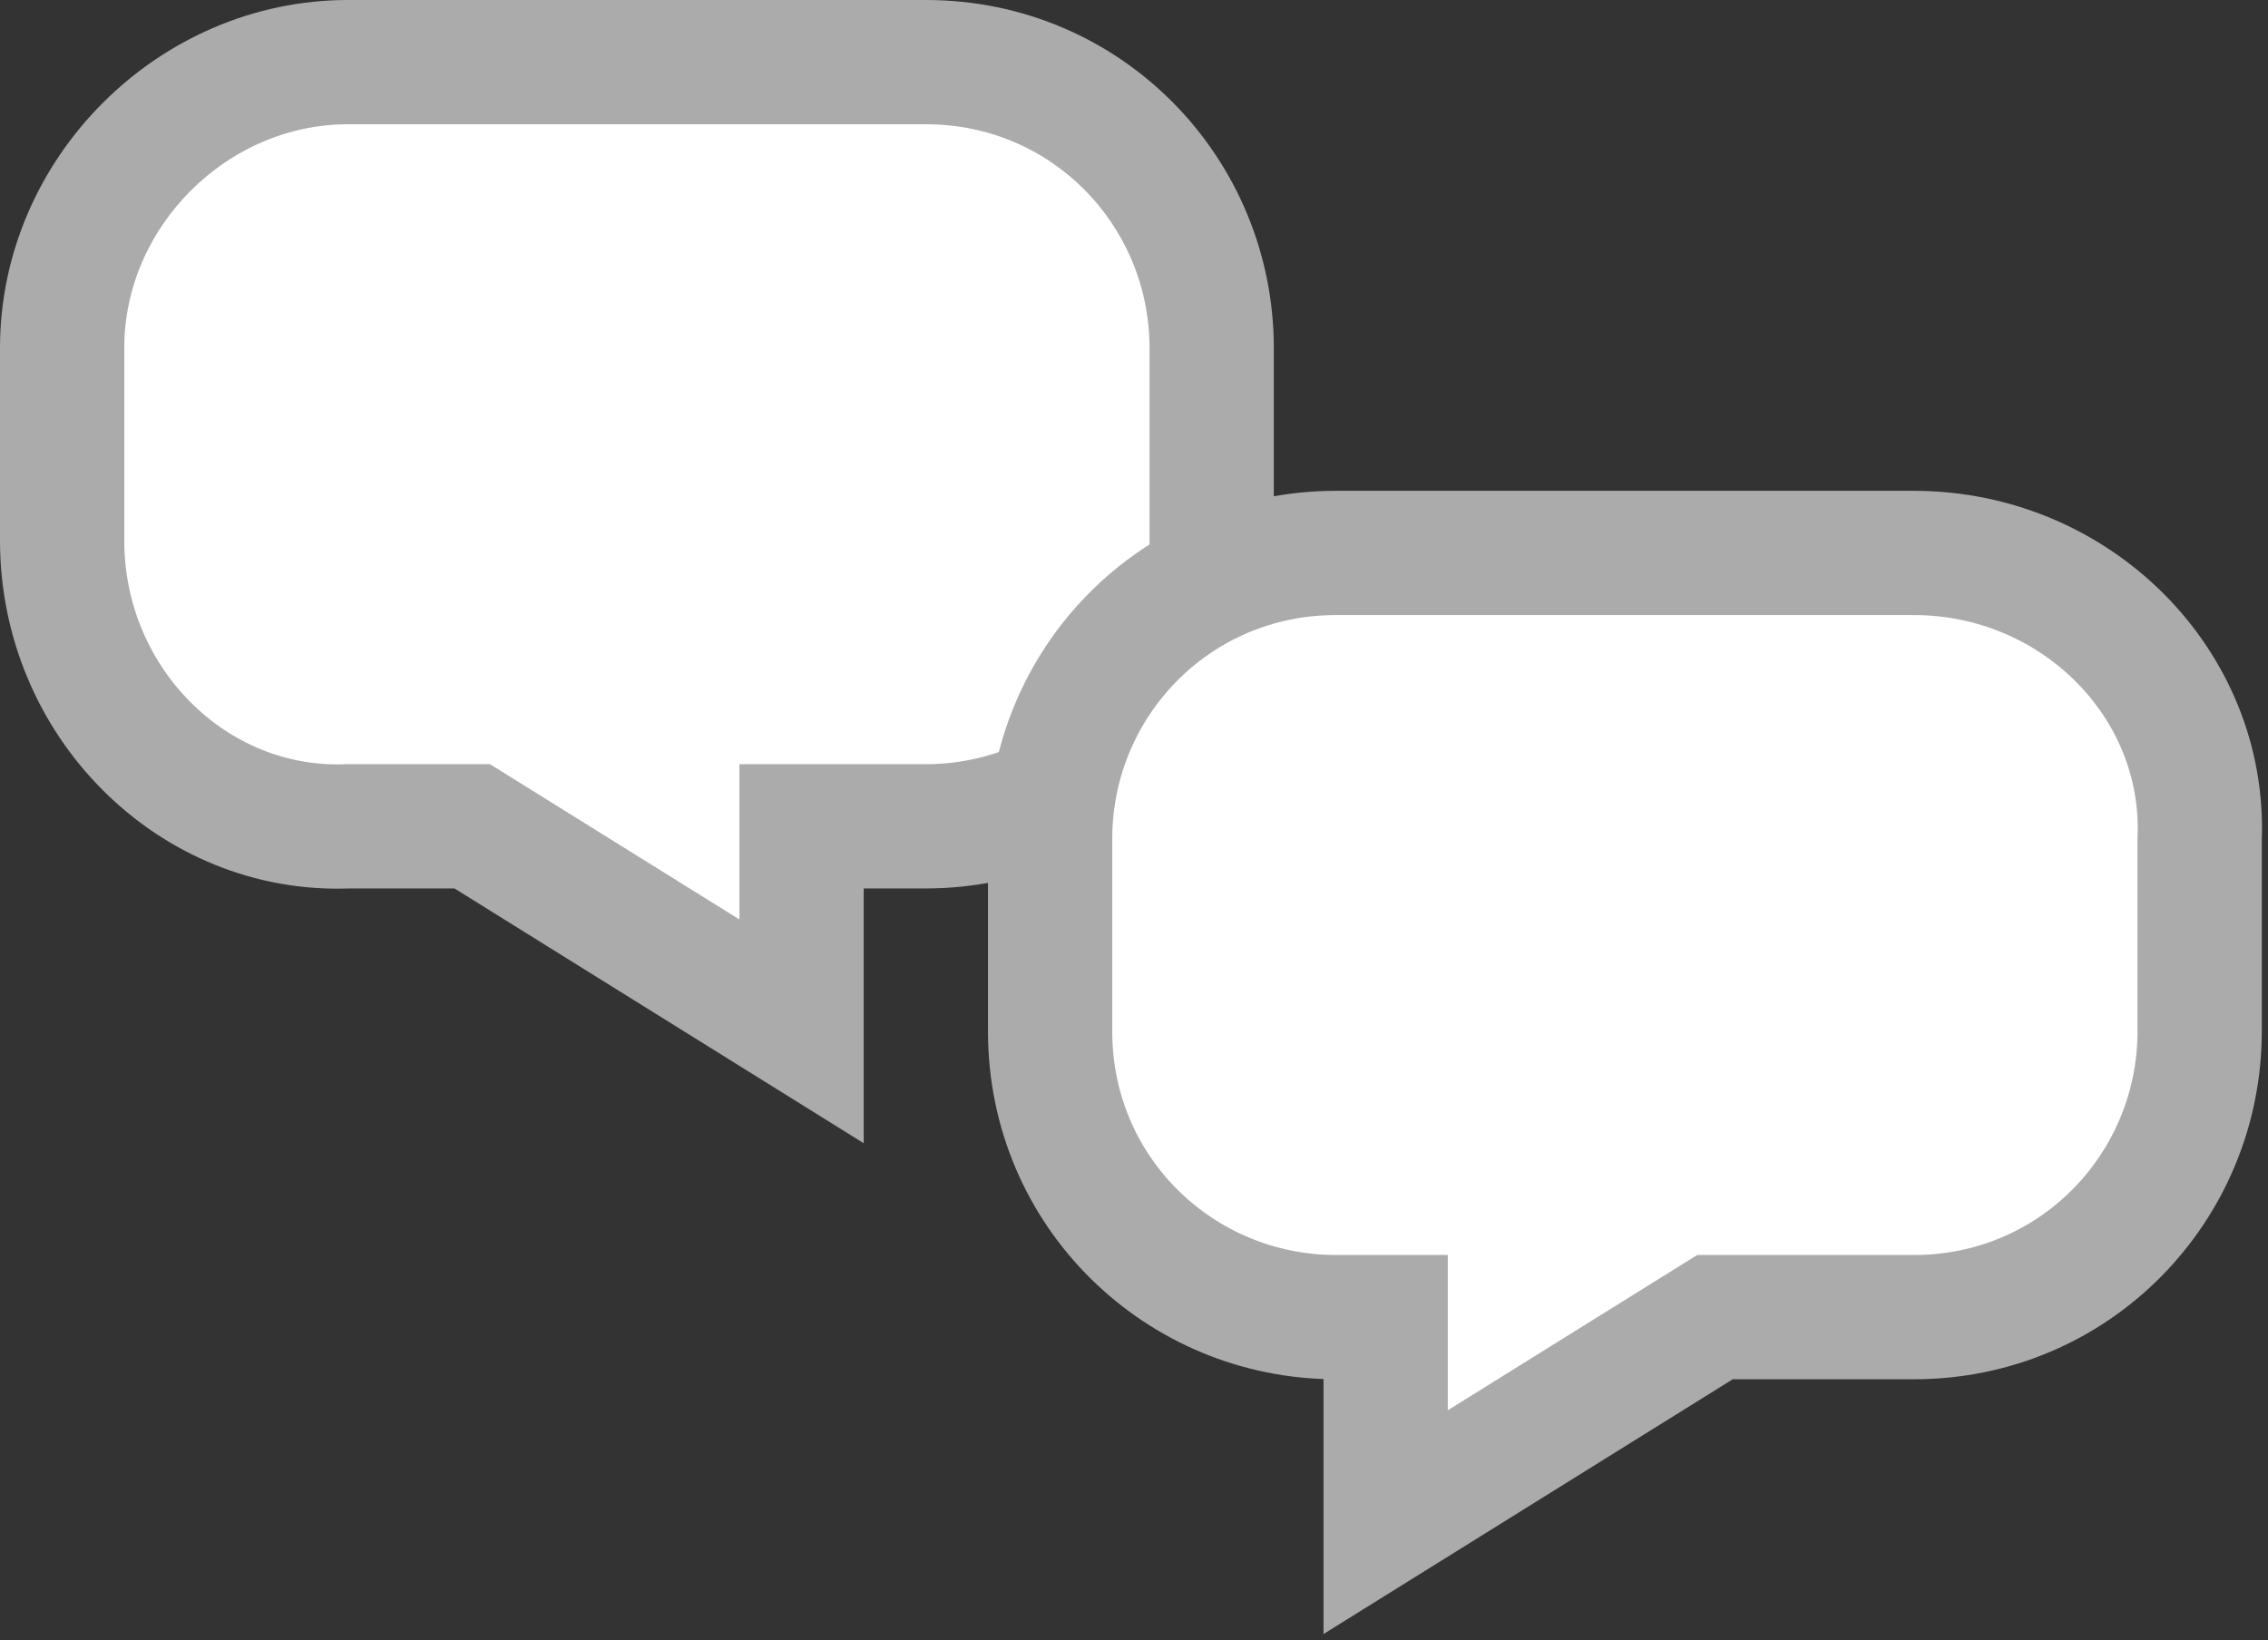 <?xml version="1.0" encoding="utf-8"?>
<!-- Generator: Adobe Illustrator 18.1.0, SVG Export Plug-In . SVG Version: 6.00 Build 0)  -->
<svg version="1.1" id="Layer_1" xmlns="http://www.w3.org/2000/svg" xmlns:xlink="http://www.w3.org/1999/xlink" x="0px" y="0px"
	 viewBox="0 0 36.5 26.4" enable-background="new 0 0 36.5 26.4" xml:space="preserve">
<rect x="0" y="0" width="36.5" height="26.4" fill="#333333" stroke="none"/>
<g>
	<path fill="#FFFFFF" stroke="#ABABAB" stroke-width="2" stroke-miterlimit="10" d="M5.6,1h9.3c2.6,0,4.6,2.1,4.6,4.6v3.1
		c0,2.6-2.1,4.6-4.6,4.6h-2v3.3l-5.3-3.3h-2C3.1,13.4,1,11.3,1,8.7V5.6C1,3.1,3.1,1,5.6,1z"/>
	<path fill="#FFFFFF" stroke="#ABABAB" stroke-width="2" stroke-miterlimit="10" d="M30.8,8.9h-9.3c-2.6,0-4.6,2.1-4.6,4.6v3.1
		c0,2.6,2.1,4.6,4.6,4.6h0.8v3.3l5.3-3.3h3.2c2.6,0,4.6-2.1,4.6-4.6v-3.1C35.5,11,33.4,8.9,30.8,8.9z"/>
</g>
</svg>
